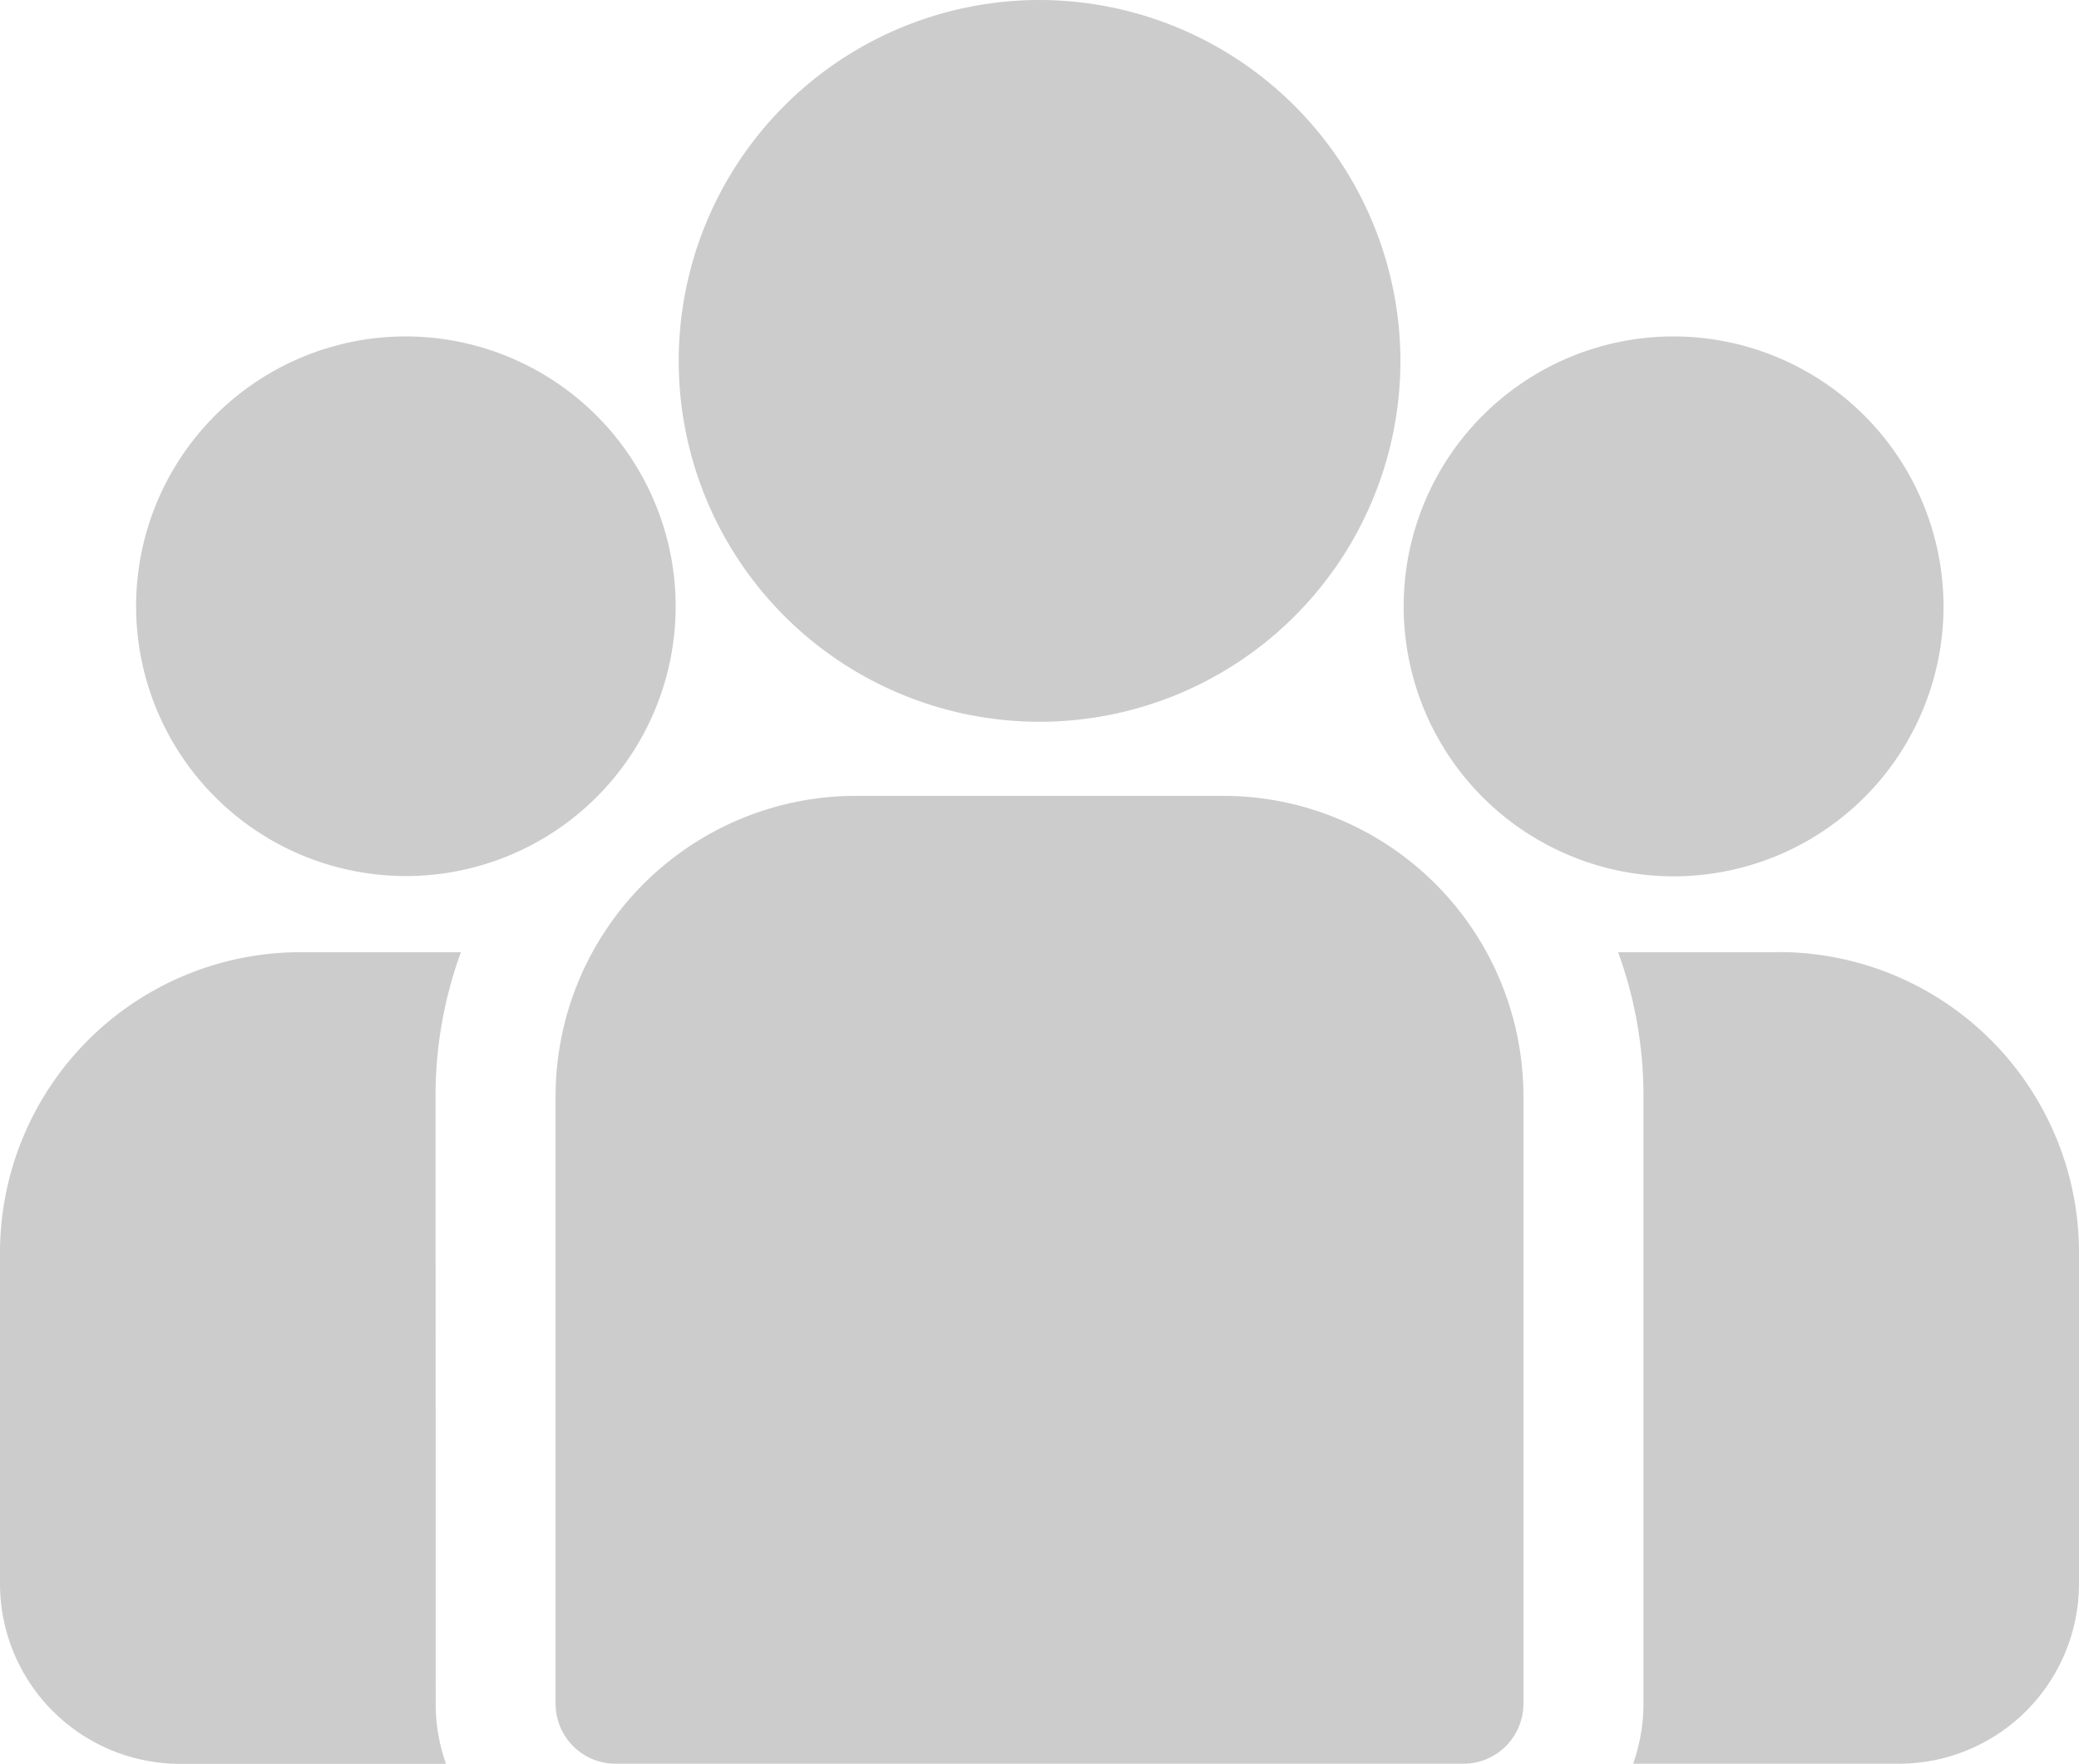 <svg xmlns="http://www.w3.org/2000/svg" width="30" height="25.448" viewBox="0 0 30 25.448"><defs><style>.a{fill:#ccc;fill-rule:evenodd;}</style></defs><path class="a" d="M325.669,677.515h-2.32a6.021,6.021,0,0,1,.366,2.075v8.768a2.588,2.588,0,0,1-.149.866H327.4a2.6,2.6,0,0,0,2.6-2.6v-4.78a4.336,4.336,0,0,0-4.331-4.331Zm-1.524-8.885a3.895,3.895,0,1,0,3.9,3.9,3.9,3.9,0,0,0-3.9-3.9Zm-18.29,0a3.893,3.893,0,1,0,3.895,3.9,3.9,3.9,0,0,0-3.895-3.9ZM315,663.776a5.207,5.207,0,1,0,5.208,5.208A5.214,5.214,0,0,0,315,663.776Zm2.652,11.483a4.336,4.336,0,0,1,4.331,4.331v8.768a.866.866,0,0,1-.866.866H308.883a.866.866,0,0,1-.866-.866V679.59a4.336,4.336,0,0,1,4.331-4.331Zm-11.367,4.331a6.025,6.025,0,0,1,.366-2.075h-2.32A4.336,4.336,0,0,0,300,681.846v4.78a2.6,2.6,0,0,0,2.6,2.6h3.836a2.588,2.588,0,0,1-.149-.866Z" transform="translate(-300 -663.776)"/></svg>